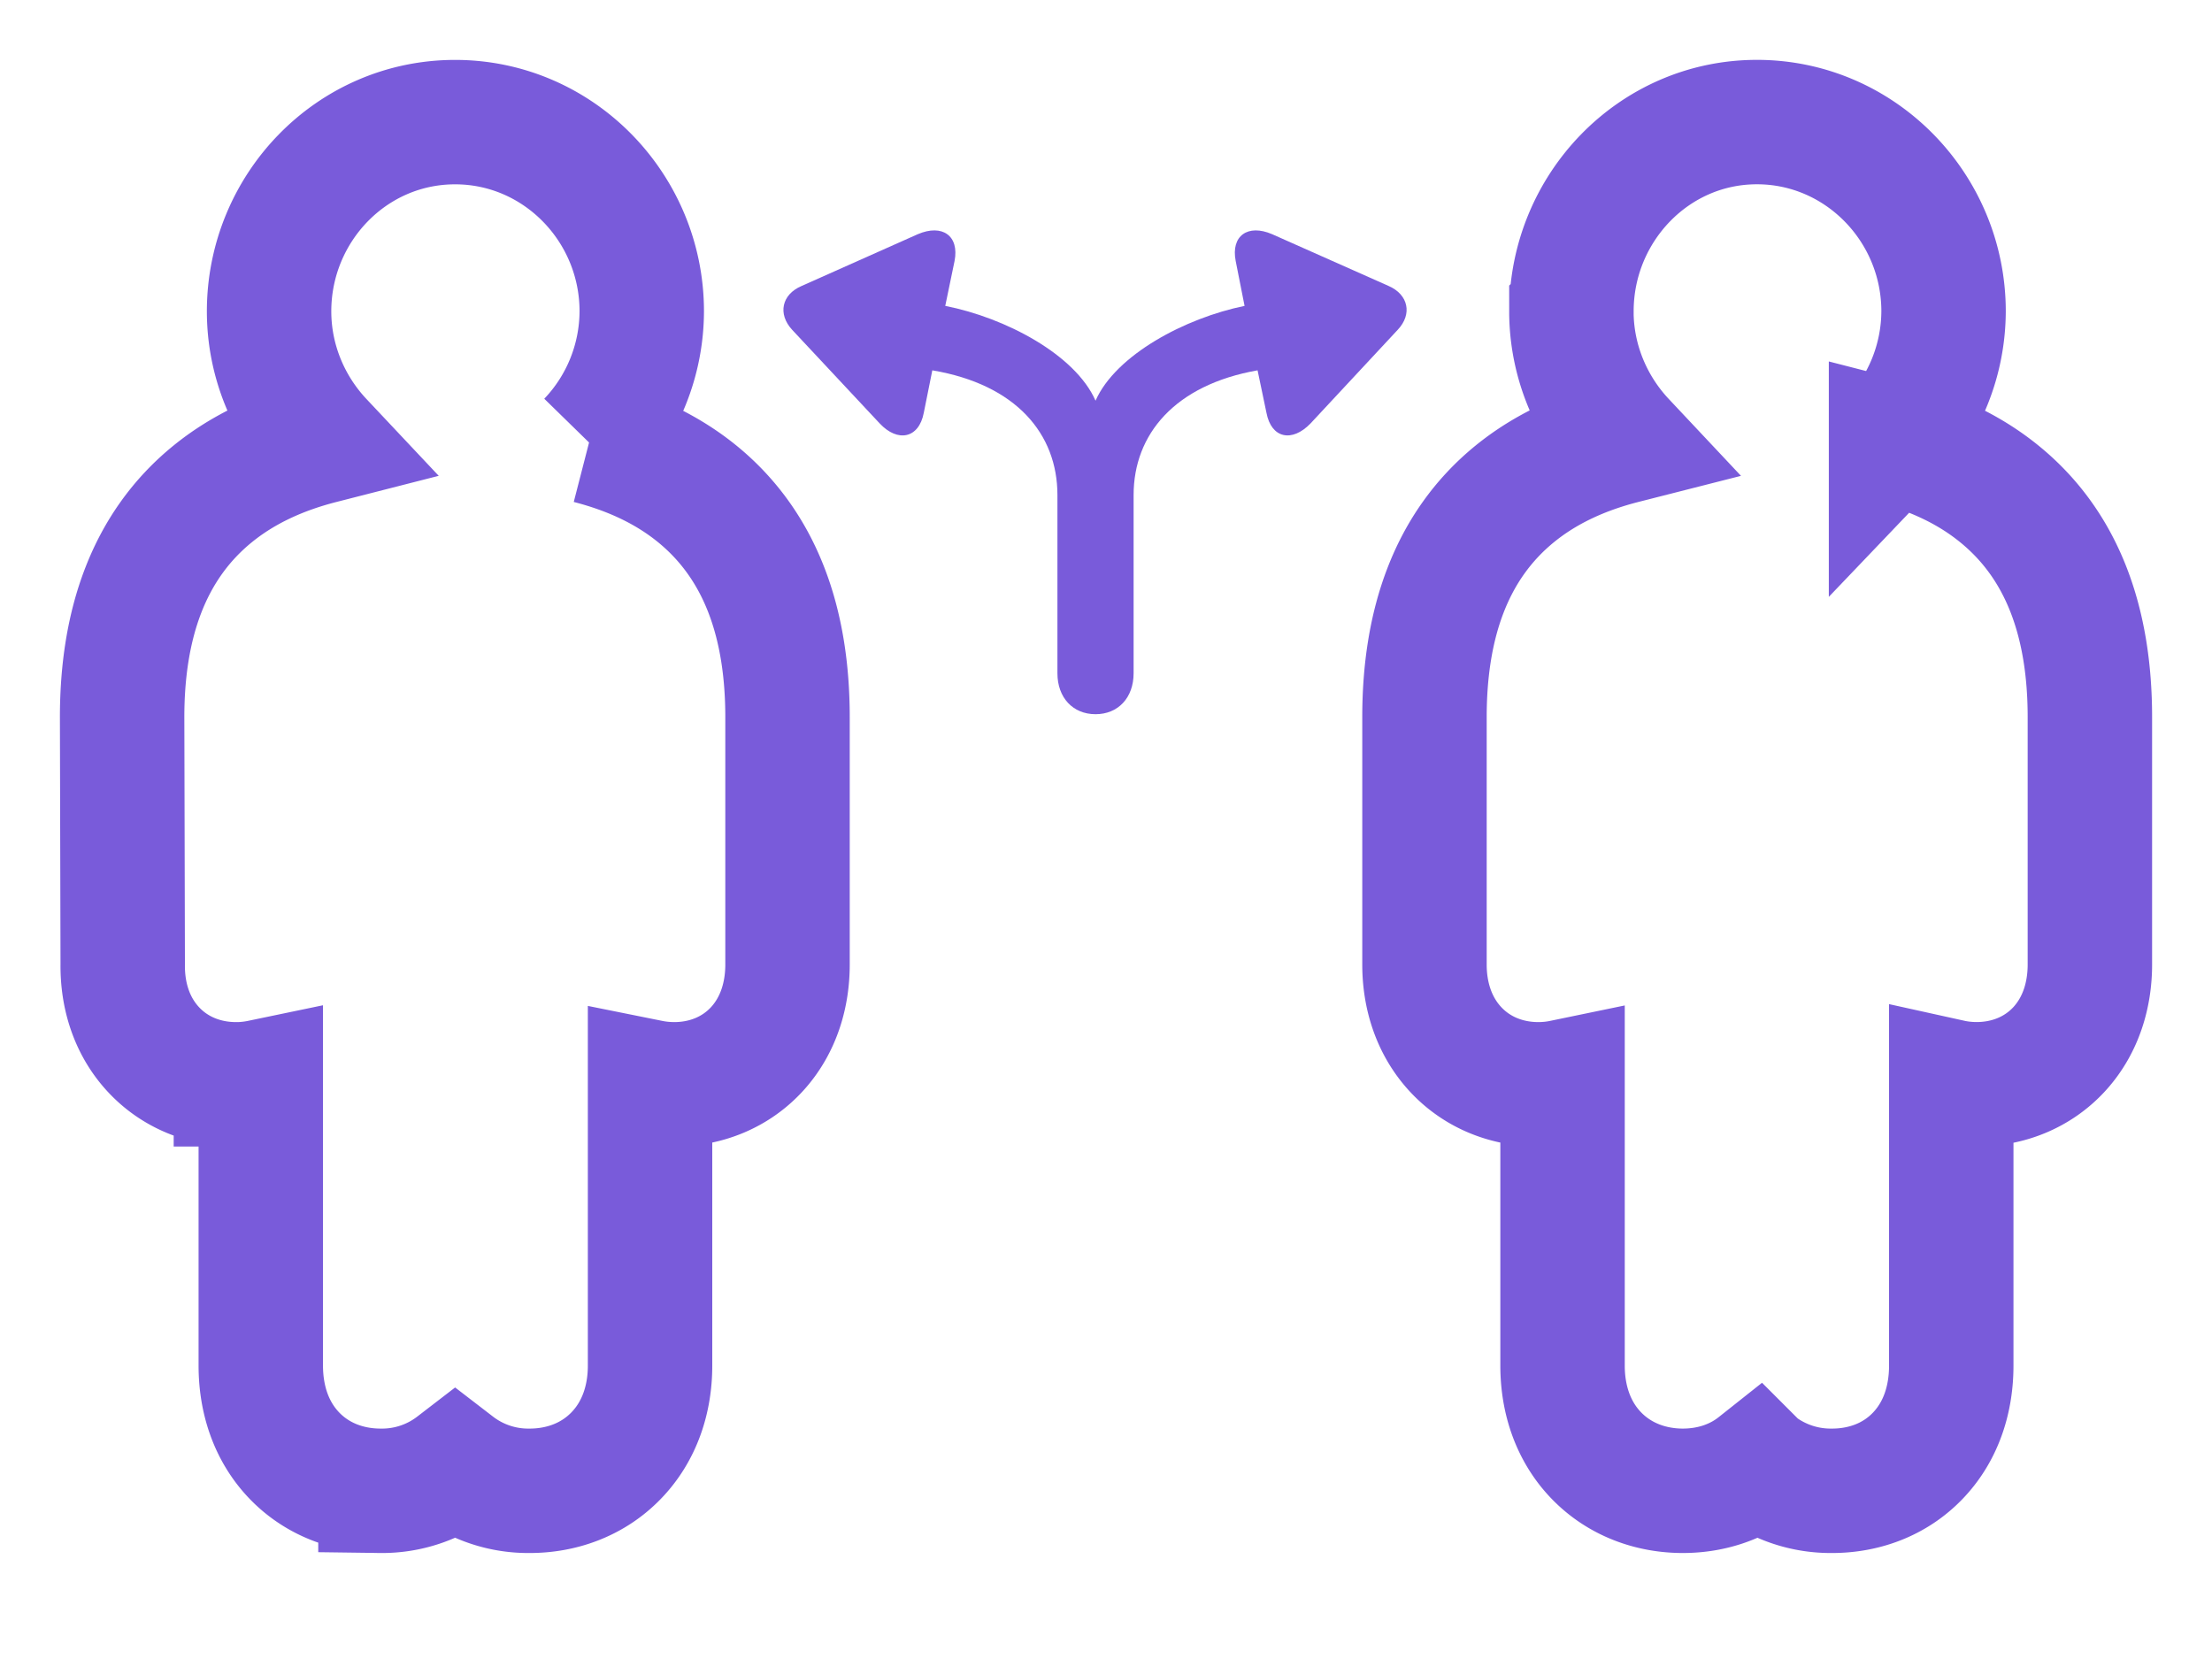 <svg width="48" height="36" fill="none" xmlns="http://www.w3.org/2000/svg"><path d="M5.119 23.53c.18 0 .362-.019.54-.056v6.16c0 .714.215 1.42.732 1.956.519.537 1.205.76 1.865.76a2.6 2.6 0 0 0 1.62-.539 2.6 2.6 0 0 0 1.62.539c.659 0 1.344-.222 1.864-.753.522-.533.746-1.24.746-1.962v-6.158c.174.035.35.052.527.052.657 0 1.314-.24 1.797-.768.471-.518.659-1.182.659-1.829v-5.368c0-2.019-.566-3.714-1.964-4.851-.665-.54-1.456-.901-2.338-1.128a4.116 4.116 0 0 0 1.139-2.829c0-2.246-1.804-4.106-4.05-4.106-2.255 0-4.037 1.869-4.037 4.106 0 1.077.428 2.082 1.13 2.828-.884.226-1.679.587-2.347 1.128-1.401 1.135-1.972 2.83-1.972 4.852v.003l.013 5.358c-.008.657.183 1.323.658 1.84.485.527 1.144.764 1.798.764Zm28.98-16.774c0 1.075.428 2.08 1.129 2.826-.888.226-1.684.588-2.353 1.131-1.398 1.137-1.964 2.832-1.964 4.85v5.37c0 .656.197 1.322.673 1.836.485.523 1.14.76 1.796.76.177 0 .353-.017.527-.053v6.159c0 .722.224 1.43.745 1.962.521.531 1.206.753 1.865.753.56 0 1.137-.16 1.615-.539a2.62 2.62 0 0 0 1.625.539c.662 0 1.348-.224 1.865-.767.513-.539.72-1.244.72-1.948V23.47c.181.04.367.058.552.058.657 0 1.314-.24 1.797-.768.471-.518.659-1.182.659-1.829v-5.368c0-2.022-.57-3.717-1.973-4.852-.666-.54-1.458-.9-2.342-1.127a4.117 4.117 0 0 0 1.14-2.829c0-2.246-1.805-4.106-4.05-4.106-2.247 0-4.025 1.873-4.025 4.106Z" stroke="#795BDA" stroke-width="2.7"/><path d="m20.046 8.958.185-.922c1.819.307 2.715 1.38 2.715 2.707v3.867c0 .527.334.888.827.888.492 0 .826-.36.826-.888v-3.867c0-1.319.896-2.391 2.69-2.707l.193.922c.105.554.553.65.958.229l1.89-2.03c.324-.343.228-.765-.194-.95l-2.531-1.125c-.528-.228-.897.036-.791.58l.193.976c-1.292.264-2.795 1.064-3.234 2.057-.44-1.002-1.96-1.802-3.261-2.057l.202-.975c.106-.545-.264-.81-.8-.58l-2.522 1.124c-.43.185-.519.607-.202.95l1.898 2.03c.395.422.853.325.958-.229Z" fill="#795BDA"/></svg>